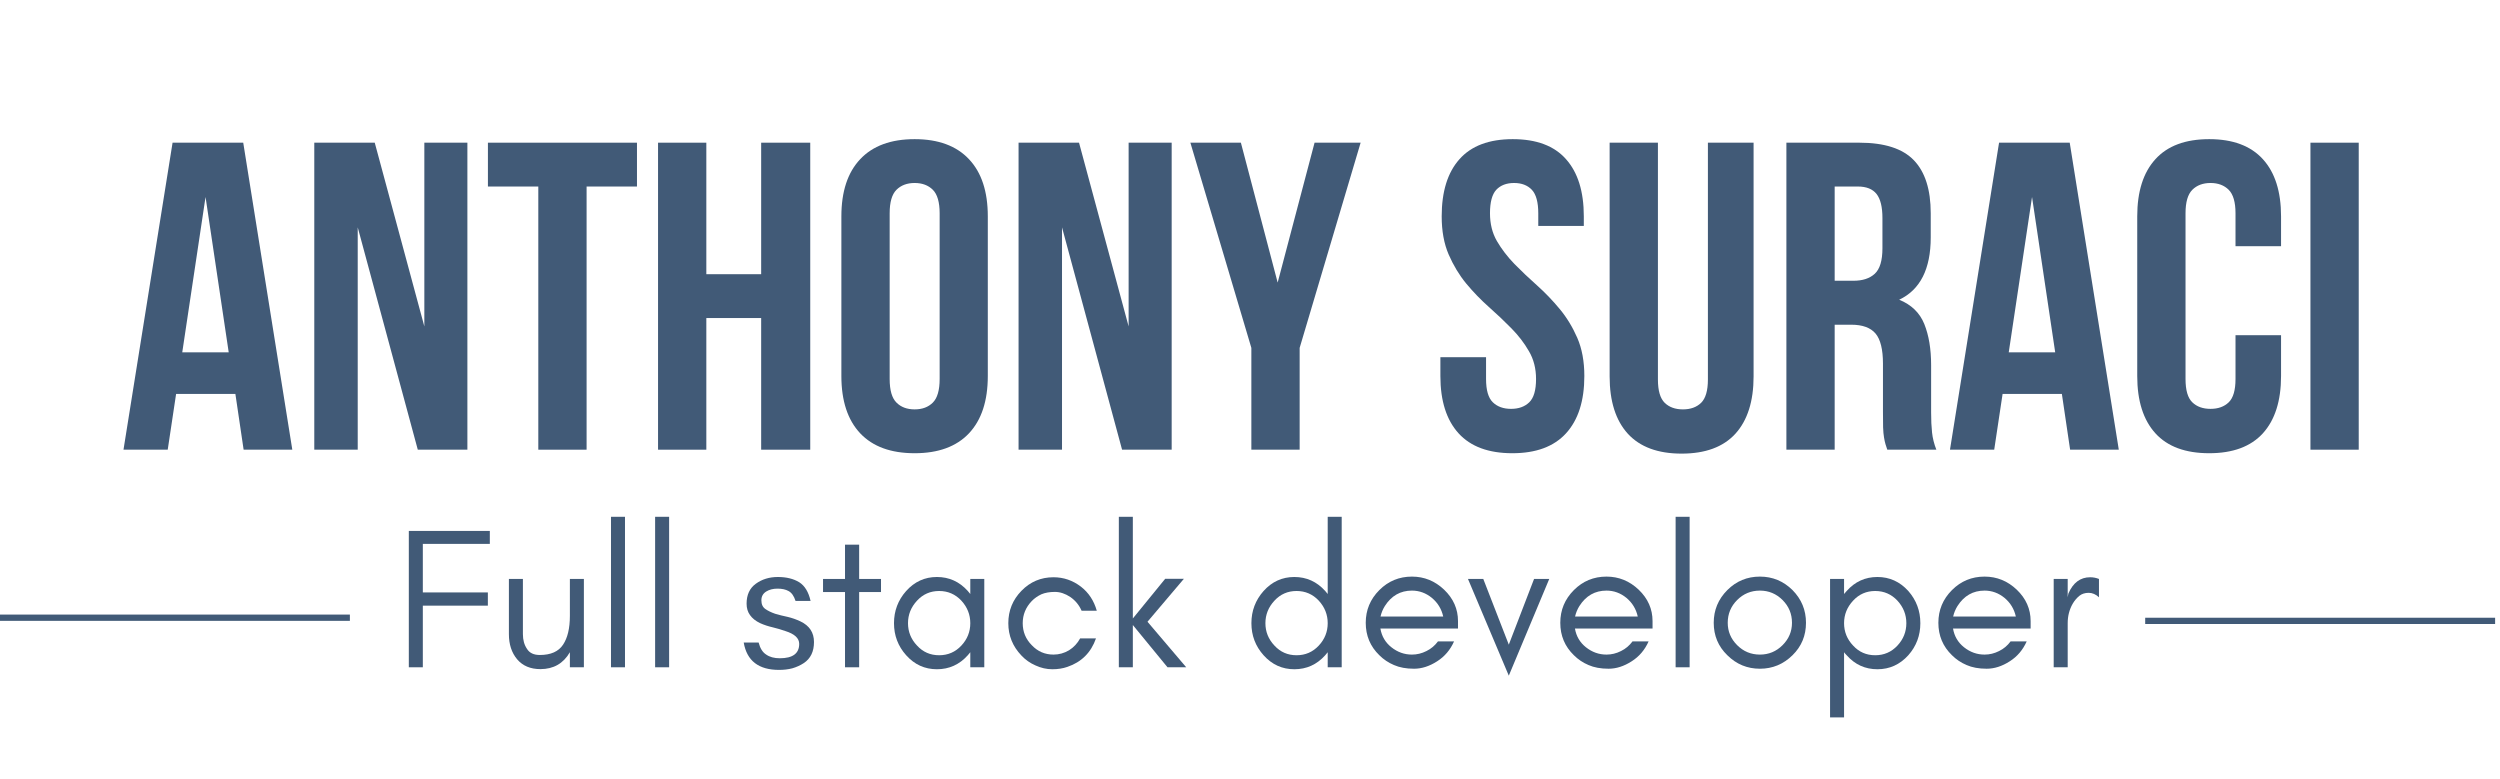 <svg xmlns="http://www.w3.org/2000/svg" xmlns:xlink="http://www.w3.org/1999/xlink" width="398" zoomAndPan="magnify" viewBox="0 0 298.5 93" height="124" preserveAspectRatio="xMidYMid meet" version="1.0"><defs><g/><clipPath id="702b97dea7"><path d="M 255 73 L 298 73 L 298 75 L 255 75 Z M 255 73 " clip-rule="nonzero"/></clipPath></defs><path stroke-linecap="butt" transform="matrix(0.749, 0, 0, 0.749, 0, 73.381)" fill="none" stroke-linejoin="miter" d="M 0 0.499 L 55.776 0.499 " stroke="#415a77" stroke-width="1" stroke-opacity="1" stroke-miterlimit="4"/><g clip-path="url(#702b97dea7)"><path stroke-linecap="butt" transform="matrix(0.749, 0, 0, 0.749, 256.138, 73.755)" fill="none" stroke-linejoin="miter" d="M -0.002 0.499 L 55.779 0.499 " stroke="#415a77" stroke-width="1" stroke-opacity="1" stroke-miterlimit="4"/></g><g fill="#415a77" fill-opacity="1"><g transform="translate(14.167, 53.693)"><g><path d="M 20.734 0 L 14.922 0 L 13.938 -6.656 L 6.859 -6.656 L 5.859 0 L 0.578 0 L 6.438 -36.656 L 14.875 -36.656 Z M 7.594 -11.625 L 13.141 -11.625 L 10.375 -30.172 Z M 7.594 -11.625 "/></g></g></g><g fill="#415a77" fill-opacity="1"><g transform="translate(35.478, 53.693)"><g><path d="M 7.234 -26.547 L 7.234 0 L 2.047 0 L 2.047 -36.656 L 9.266 -36.656 L 15.188 -14.719 L 15.188 -36.656 L 20.328 -36.656 L 20.328 0 L 14.406 0 Z M 7.234 -26.547 "/></g></g></g><g fill="#415a77" fill-opacity="1"><g transform="translate(57.836, 53.693)"><g><path d="M 0.422 -36.656 L 18.219 -36.656 L 18.219 -31.422 L 12.203 -31.422 L 12.203 0 L 6.438 0 L 6.438 -31.422 L 0.422 -31.422 Z M 0.422 -36.656 "/></g></g></g><g fill="#415a77" fill-opacity="1"><g transform="translate(76.477, 53.693)"><g><path d="M 7.859 0 L 2.094 0 L 2.094 -36.656 L 7.859 -36.656 L 7.859 -20.953 L 14.406 -20.953 L 14.406 -36.656 L 20.266 -36.656 L 20.266 0 L 14.406 0 L 14.406 -15.719 L 7.859 -15.719 Z M 7.859 0 "/></g></g></g><g fill="#415a77" fill-opacity="1"><g transform="translate(98.835, 53.693)"><g><path d="M 7.391 -8.438 C 7.391 -7.102 7.66 -6.164 8.203 -5.625 C 8.742 -5.082 9.469 -4.812 10.375 -4.812 C 11.281 -4.812 12.004 -5.082 12.547 -5.625 C 13.086 -6.164 13.359 -7.102 13.359 -8.438 L 13.359 -28.234 C 13.359 -29.555 13.086 -30.488 12.547 -31.031 C 12.004 -31.57 11.281 -31.844 10.375 -31.844 C 9.469 -31.844 8.742 -31.57 8.203 -31.031 C 7.66 -30.488 7.391 -29.555 7.391 -28.234 Z M 1.625 -27.859 C 1.625 -30.828 2.375 -33.102 3.875 -34.688 C 5.375 -36.281 7.539 -37.078 10.375 -37.078 C 13.195 -37.078 15.359 -36.281 16.859 -34.688 C 18.359 -33.102 19.109 -30.828 19.109 -27.859 L 19.109 -8.797 C 19.109 -5.828 18.359 -3.547 16.859 -1.953 C 15.359 -0.367 13.195 0.422 10.375 0.422 C 7.539 0.422 5.375 -0.367 3.875 -1.953 C 2.375 -3.547 1.625 -5.828 1.625 -8.797 Z M 1.625 -27.859 "/></g></g></g><g fill="#415a77" fill-opacity="1"><g transform="translate(119.57, 53.693)"><g><path d="M 7.234 -26.547 L 7.234 0 L 2.047 0 L 2.047 -36.656 L 9.266 -36.656 L 15.188 -14.719 L 15.188 -36.656 L 20.328 -36.656 L 20.328 0 L 14.406 0 Z M 7.234 -26.547 "/></g></g></g><g fill="#415a77" fill-opacity="1"><g transform="translate(141.928, 53.693)"><g><path d="M 7.484 -12.156 L 0.203 -36.656 L 6.234 -36.656 L 10.625 -19.953 L 15.031 -36.656 L 20.531 -36.656 L 13.25 -12.156 L 13.25 0 L 7.484 0 Z M 7.484 -12.156 "/></g></g></g><g fill="#415a77" fill-opacity="1"><g transform="translate(162.663, 53.693)"><g/></g></g><g fill="#415a77" fill-opacity="1"><g transform="translate(170.779, 53.693)"><g><path d="M 1.359 -27.859 C 1.359 -30.828 2.066 -33.102 3.484 -34.688 C 4.898 -36.281 7.02 -37.078 9.844 -37.078 C 12.676 -37.078 14.797 -36.281 16.203 -34.688 C 17.617 -33.102 18.328 -30.828 18.328 -27.859 L 18.328 -26.719 L 12.891 -26.719 L 12.891 -28.234 C 12.891 -29.555 12.633 -30.488 12.125 -31.031 C 11.613 -31.57 10.906 -31.844 10 -31.844 C 9.094 -31.844 8.383 -31.57 7.875 -31.031 C 7.375 -30.488 7.125 -29.555 7.125 -28.234 C 7.125 -26.973 7.398 -25.863 7.953 -24.906 C 8.516 -23.945 9.211 -23.035 10.047 -22.172 C 10.891 -21.316 11.789 -20.461 12.75 -19.609 C 13.707 -18.754 14.602 -17.82 15.438 -16.812 C 16.281 -15.801 16.984 -14.648 17.547 -13.359 C 18.109 -12.066 18.391 -10.547 18.391 -8.797 C 18.391 -5.828 17.66 -3.547 16.203 -1.953 C 14.754 -0.367 12.617 0.422 9.797 0.422 C 6.961 0.422 4.82 -0.367 3.375 -1.953 C 1.926 -3.547 1.203 -5.828 1.203 -8.797 L 1.203 -11.047 L 6.656 -11.047 L 6.656 -8.438 C 6.656 -7.102 6.926 -6.176 7.469 -5.656 C 8.008 -5.133 8.734 -4.875 9.641 -4.875 C 10.547 -4.875 11.27 -5.133 11.812 -5.656 C 12.352 -6.176 12.625 -7.102 12.625 -8.438 C 12.625 -9.688 12.344 -10.789 11.781 -11.75 C 11.227 -12.719 10.531 -13.629 9.688 -14.484 C 8.852 -15.336 7.953 -16.191 6.984 -17.047 C 6.023 -17.898 5.125 -18.832 4.281 -19.844 C 3.445 -20.863 2.75 -22.02 2.188 -23.312 C 1.633 -24.602 1.359 -26.117 1.359 -27.859 Z M 1.359 -27.859 "/></g></g></g><g fill="#415a77" fill-opacity="1"><g transform="translate(190.362, 53.693)"><g><path d="M 7.594 -36.656 L 7.594 -8.375 C 7.594 -7.051 7.863 -6.125 8.406 -5.594 C 8.945 -5.07 9.672 -4.812 10.578 -4.812 C 11.484 -4.812 12.207 -5.07 12.75 -5.594 C 13.289 -6.125 13.562 -7.051 13.562 -8.375 L 13.562 -36.656 L 19.016 -36.656 L 19.016 -8.75 C 19.016 -5.781 18.289 -3.5 16.844 -1.906 C 15.395 -0.32 13.254 0.469 10.422 0.469 C 7.598 0.469 5.457 -0.32 4 -1.906 C 2.551 -3.5 1.828 -5.781 1.828 -8.75 L 1.828 -36.656 Z M 7.594 -36.656 "/></g></g></g><g fill="#415a77" fill-opacity="1"><g transform="translate(211.201, 53.693)"><g><path d="M 14.141 0 C 14.066 -0.238 13.992 -0.461 13.922 -0.672 C 13.859 -0.891 13.801 -1.156 13.75 -1.469 C 13.695 -1.781 13.66 -2.18 13.641 -2.672 C 13.629 -3.16 13.625 -3.77 13.625 -4.5 L 13.625 -10.266 C 13.625 -11.973 13.328 -13.176 12.734 -13.875 C 12.141 -14.57 11.176 -14.922 9.844 -14.922 L 7.859 -14.922 L 7.859 0 L 2.094 0 L 2.094 -36.656 L 10.797 -36.656 C 13.797 -36.656 15.969 -35.957 17.312 -34.562 C 18.656 -33.164 19.328 -31.055 19.328 -28.234 L 19.328 -25.344 C 19.328 -21.57 18.07 -19.094 15.562 -17.906 C 17.02 -17.312 18.02 -16.344 18.562 -15 C 19.102 -13.656 19.375 -12.023 19.375 -10.109 L 19.375 -4.453 C 19.375 -3.547 19.41 -2.75 19.484 -2.062 C 19.555 -1.383 19.727 -0.695 20 0 Z M 7.859 -31.422 L 7.859 -20.172 L 10.109 -20.172 C 11.191 -20.172 12.035 -20.445 12.641 -21 C 13.254 -21.562 13.562 -22.578 13.562 -24.047 L 13.562 -27.656 C 13.562 -28.977 13.328 -29.938 12.859 -30.531 C 12.391 -31.125 11.645 -31.422 10.625 -31.422 Z M 7.859 -31.422 "/></g></g></g><g fill="#415a77" fill-opacity="1"><g transform="translate(232.25, 53.693)"><g><path d="M 20.734 0 L 14.922 0 L 13.938 -6.656 L 6.859 -6.656 L 5.859 0 L 0.578 0 L 6.438 -36.656 L 14.875 -36.656 Z M 7.594 -11.625 L 13.141 -11.625 L 10.375 -30.172 Z M 7.594 -11.625 "/></g></g></g><g fill="#415a77" fill-opacity="1"><g transform="translate(253.561, 53.693)"><g><path d="M 18.797 -13.672 L 18.797 -8.797 C 18.797 -5.828 18.07 -3.547 16.625 -1.953 C 15.176 -0.367 13.039 0.422 10.219 0.422 C 7.383 0.422 5.242 -0.367 3.797 -1.953 C 2.348 -3.547 1.625 -5.828 1.625 -8.797 L 1.625 -27.859 C 1.625 -30.828 2.348 -33.102 3.797 -34.688 C 5.242 -36.281 7.383 -37.078 10.219 -37.078 C 13.039 -37.078 15.176 -36.281 16.625 -34.688 C 18.07 -33.102 18.797 -30.828 18.797 -27.859 L 18.797 -24.297 L 13.359 -24.297 L 13.359 -28.234 C 13.359 -29.555 13.086 -30.488 12.547 -31.031 C 12.004 -31.57 11.281 -31.844 10.375 -31.844 C 9.469 -31.844 8.742 -31.57 8.203 -31.031 C 7.66 -30.488 7.391 -29.555 7.391 -28.234 L 7.391 -8.438 C 7.391 -7.102 7.66 -6.176 8.203 -5.656 C 8.742 -5.133 9.469 -4.875 10.375 -4.875 C 11.281 -4.875 12.004 -5.133 12.547 -5.656 C 13.086 -6.176 13.359 -7.102 13.359 -8.438 L 13.359 -13.672 Z M 18.797 -13.672 "/></g></g></g><g fill="#415a77" fill-opacity="1"><g transform="translate(273.773, 53.693)"><g><path d="M 2.094 -36.656 L 7.859 -36.656 L 7.859 0 L 2.094 0 Z M 2.094 -36.656 "/></g></g></g><g fill="#415a77" fill-opacity="1"><g transform="translate(47.016, 79.674)"><g><path d="M 11.469 -14.734 L 3.469 -14.734 L 3.469 -8.938 L 11.234 -8.938 L 11.234 -7.359 L 3.469 -7.359 L 3.469 0 L 1.797 0 L 1.797 -16.281 L 11.469 -16.281 Z M 11.469 -14.734 "/></g></g></g><g fill="#415a77" fill-opacity="1"><g transform="translate(58.966, 79.674)"><g><path d="M 9.078 -1.797 C 8.297 -0.453 7.125 0.219 5.562 0.219 C 4.375 0.219 3.445 -0.172 2.781 -0.953 C 2.125 -1.734 1.797 -2.734 1.797 -3.953 L 1.797 -10.547 L 3.469 -10.547 L 3.469 -3.953 C 3.469 -3.266 3.629 -2.68 3.953 -2.203 C 4.254 -1.711 4.766 -1.469 5.484 -1.469 C 6.797 -1.469 7.723 -1.879 8.266 -2.703 C 8.805 -3.516 9.078 -4.656 9.078 -6.125 L 9.078 -10.547 L 10.75 -10.547 L 10.75 0 L 9.078 0 Z M 9.078 -1.797 "/></g></g></g><g fill="#415a77" fill-opacity="1"><g transform="translate(71.155, 79.674)"><g><path d="M 3.469 0 L 1.797 0 L 1.797 -17.969 L 3.469 -17.969 Z M 3.469 0 "/></g></g></g><g fill="#415a77" fill-opacity="1"><g transform="translate(76.424, 79.674)"><g><path d="M 3.469 0 L 1.797 0 L 1.797 -17.969 L 3.469 -17.969 Z M 3.469 0 "/></g></g></g><g fill="#415a77" fill-opacity="1"><g transform="translate(81.693, 79.674)"><g/></g></g><g fill="#415a77" fill-opacity="1"><g transform="translate(88.159, 79.674)"><g><path d="M 3.328 -1.516 C 3.742 -1.223 4.285 -1.078 4.953 -1.078 C 6.492 -1.078 7.266 -1.648 7.266 -2.797 C 7.266 -3.473 6.711 -3.984 5.609 -4.328 C 5.141 -4.492 4.645 -4.641 4.125 -4.766 C 3.582 -4.891 3.078 -5.055 2.609 -5.266 C 2.066 -5.523 1.66 -5.848 1.391 -6.234 C 1.117 -6.609 0.984 -7.062 0.984 -7.594 C 0.984 -8.645 1.348 -9.438 2.078 -9.969 C 2.816 -10.508 3.695 -10.781 4.719 -10.781 C 5.738 -10.781 6.586 -10.57 7.266 -10.156 C 7.93 -9.738 8.383 -8.992 8.625 -7.922 L 6.828 -7.922 C 6.641 -8.516 6.359 -8.91 5.984 -9.109 C 5.641 -9.297 5.203 -9.391 4.672 -9.391 C 4.141 -9.391 3.691 -9.273 3.328 -9.047 C 2.941 -8.805 2.75 -8.457 2.75 -8 C 2.75 -7.52 2.91 -7.172 3.234 -6.953 C 3.535 -6.742 3.922 -6.555 4.391 -6.391 C 4.848 -6.254 5.348 -6.129 5.891 -6.016 C 6.422 -5.891 6.926 -5.711 7.406 -5.484 C 8.488 -4.973 9.031 -4.148 9.031 -3.016 C 9.031 -1.879 8.625 -1.039 7.812 -0.5 C 7.395 -0.227 6.938 -0.02 6.438 0.125 C 5.957 0.25 5.43 0.312 4.859 0.312 C 2.422 0.312 1.016 -0.773 0.641 -2.953 L 2.422 -2.953 C 2.598 -2.266 2.898 -1.785 3.328 -1.516 Z M 3.328 -1.516 "/></g></g></g><g fill="#415a77" fill-opacity="1"><g transform="translate(97.786, 79.674)"><g><path d="M 0.484 -8.984 L 0.484 -10.547 L 3.109 -10.547 L 3.109 -14.641 L 4.797 -14.641 L 4.797 -10.547 L 7.406 -10.547 L 7.406 -8.984 L 4.797 -8.984 L 4.797 0 L 3.109 0 L 3.109 -8.984 Z M 0.484 -8.984 "/></g></g></g><g fill="#415a77" fill-opacity="1"><g transform="translate(105.665, 79.674)"><g><path d="M 10.188 -5.266 C 10.188 -6.285 9.832 -7.18 9.125 -7.953 C 8.406 -8.723 7.52 -9.109 6.469 -9.109 C 5.414 -9.109 4.535 -8.723 3.828 -7.953 C 3.109 -7.18 2.75 -6.285 2.75 -5.266 C 2.75 -4.242 3.109 -3.352 3.828 -2.594 C 4.535 -1.82 5.414 -1.438 6.469 -1.438 C 7.52 -1.438 8.406 -1.82 9.125 -2.594 C 9.832 -3.352 10.188 -4.242 10.188 -5.266 Z M 11.859 0 L 10.188 0 L 10.188 -1.797 C 10.082 -1.672 9.984 -1.551 9.891 -1.438 C 8.891 -0.32 7.66 0.234 6.203 0.234 C 4.754 0.234 3.531 -0.32 2.531 -1.438 C 1.562 -2.52 1.078 -3.797 1.078 -5.266 C 1.078 -6.734 1.562 -8.016 2.531 -9.109 C 3.531 -10.223 4.754 -10.781 6.203 -10.781 C 7.66 -10.781 8.891 -10.223 9.891 -9.109 C 9.984 -8.992 10.082 -8.875 10.188 -8.75 L 10.188 -10.547 L 11.859 -10.547 Z M 11.859 0 "/></g></g></g><g fill="#415a77" fill-opacity="1"><g transform="translate(119.315, 79.674)"><g><path d="M 11.641 -6.75 L 9.828 -6.75 C 9.535 -7.426 9.086 -7.973 8.484 -8.391 C 7.867 -8.797 7.254 -9 6.641 -9 C 6.016 -9 5.477 -8.906 5.031 -8.719 C 4.582 -8.508 4.195 -8.238 3.875 -7.906 C 3.156 -7.156 2.797 -6.273 2.797 -5.266 C 2.797 -4.242 3.156 -3.367 3.875 -2.641 C 4.582 -1.891 5.445 -1.516 6.469 -1.516 C 7.133 -1.516 7.754 -1.688 8.328 -2.031 C 8.891 -2.383 9.332 -2.859 9.656 -3.453 L 11.547 -3.453 C 10.953 -1.754 9.812 -0.617 8.125 -0.047 C 7.594 0.141 6.992 0.234 6.328 0.234 C 5.648 0.234 4.984 0.082 4.328 -0.219 C 3.68 -0.5 3.117 -0.895 2.641 -1.406 C 1.598 -2.5 1.078 -3.785 1.078 -5.266 C 1.078 -6.766 1.598 -8.051 2.641 -9.125 C 3.691 -10.207 4.969 -10.75 6.469 -10.75 C 7.676 -10.75 8.77 -10.375 9.75 -9.625 C 10.676 -8.906 11.305 -7.945 11.641 -6.75 Z M 11.641 -6.75 "/></g></g></g><g fill="#415a77" fill-opacity="1"><g transform="translate(131.792, 79.674)"><g><path d="M 3.469 0 L 1.797 0 L 1.797 -17.969 L 3.469 -17.969 L 3.469 -5.828 L 7.328 -10.562 L 9.562 -10.562 L 5.219 -5.438 L 9.844 0 L 7.609 0 L 3.469 -5.047 Z M 3.469 0 "/></g></g></g><g fill="#415a77" fill-opacity="1"><g transform="translate(141.874, 79.674)"><g/></g></g><g fill="#415a77" fill-opacity="1"><g transform="translate(148.34, 79.674)"><g><path d="M 10.188 -5.266 C 10.188 -6.285 9.832 -7.18 9.125 -7.953 C 8.406 -8.723 7.52 -9.109 6.469 -9.109 C 5.414 -9.109 4.535 -8.723 3.828 -7.953 C 3.109 -7.18 2.75 -6.285 2.75 -5.266 C 2.75 -4.242 3.109 -3.352 3.828 -2.594 C 4.535 -1.82 5.414 -1.438 6.469 -1.438 C 7.52 -1.438 8.406 -1.82 9.125 -2.594 C 9.832 -3.352 10.188 -4.242 10.188 -5.266 Z M 11.859 0 L 10.188 0 L 10.188 -1.797 C 10.082 -1.672 9.984 -1.551 9.891 -1.438 C 8.891 -0.32 7.66 0.234 6.203 0.234 C 4.754 0.234 3.531 -0.32 2.531 -1.438 C 1.562 -2.52 1.078 -3.797 1.078 -5.266 C 1.078 -6.734 1.562 -8.016 2.531 -9.109 C 3.531 -10.223 4.754 -10.781 6.203 -10.781 C 7.66 -10.781 8.891 -10.223 9.891 -9.109 C 9.984 -8.992 10.082 -8.875 10.188 -8.75 L 10.188 -17.969 L 11.859 -17.969 Z M 11.859 0 "/></g></g></g><g fill="#415a77" fill-opacity="1"><g transform="translate(161.991, 79.674)"><g><path d="M 12.094 -5.516 L 12.094 -4.625 L 2.828 -4.625 C 2.984 -3.707 3.422 -2.961 4.141 -2.391 C 4.879 -1.805 5.695 -1.516 6.594 -1.516 C 7.195 -1.516 7.773 -1.656 8.328 -1.938 C 8.879 -2.207 9.336 -2.594 9.703 -3.094 L 11.625 -3.094 C 11.176 -2.082 10.504 -1.289 9.609 -0.719 C 8.691 -0.125 7.77 0.172 6.844 0.172 C 5.906 0.172 5.109 0.023 4.453 -0.266 C 3.785 -0.547 3.203 -0.938 2.703 -1.438 C 1.617 -2.488 1.078 -3.781 1.078 -5.312 C 1.078 -6.832 1.617 -8.133 2.703 -9.219 C 3.773 -10.289 5.07 -10.828 6.594 -10.828 C 8.062 -10.828 9.344 -10.305 10.438 -9.266 C 11.539 -8.211 12.094 -6.961 12.094 -5.516 Z M 10.328 -6.062 C 10.129 -6.957 9.68 -7.695 8.984 -8.281 C 8.273 -8.863 7.477 -9.156 6.594 -9.156 C 5.219 -9.156 4.141 -8.539 3.359 -7.312 C 3.117 -6.926 2.945 -6.508 2.844 -6.062 Z M 10.328 -6.062 "/></g></g></g><g fill="#415a77" fill-opacity="1"><g transform="translate(175.042, 79.674)"><g><path d="M 5.109 1 L 0.234 -10.547 L 2.062 -10.547 L 5.109 -2.703 L 8.125 -10.547 L 9.938 -10.547 Z M 5.109 1 "/></g></g></g><g fill="#415a77" fill-opacity="1"><g transform="translate(185.22, 79.674)"><g><path d="M 12.094 -5.516 L 12.094 -4.625 L 2.828 -4.625 C 2.984 -3.707 3.422 -2.961 4.141 -2.391 C 4.879 -1.805 5.695 -1.516 6.594 -1.516 C 7.195 -1.516 7.773 -1.656 8.328 -1.938 C 8.879 -2.207 9.336 -2.594 9.703 -3.094 L 11.625 -3.094 C 11.176 -2.082 10.504 -1.289 9.609 -0.719 C 8.691 -0.125 7.77 0.172 6.844 0.172 C 5.906 0.172 5.109 0.023 4.453 -0.266 C 3.785 -0.547 3.203 -0.938 2.703 -1.438 C 1.617 -2.488 1.078 -3.781 1.078 -5.312 C 1.078 -6.832 1.617 -8.133 2.703 -9.219 C 3.773 -10.289 5.07 -10.828 6.594 -10.828 C 8.062 -10.828 9.344 -10.305 10.438 -9.266 C 11.539 -8.211 12.094 -6.961 12.094 -5.516 Z M 10.328 -6.062 C 10.129 -6.957 9.68 -7.695 8.984 -8.281 C 8.273 -8.863 7.477 -9.156 6.594 -9.156 C 5.219 -9.156 4.141 -8.539 3.359 -7.312 C 3.117 -6.926 2.945 -6.508 2.844 -6.062 Z M 10.328 -6.062 "/></g></g></g><g fill="#415a77" fill-opacity="1"><g transform="translate(198.272, 79.674)"><g><path d="M 3.469 0 L 1.797 0 L 1.797 -17.969 L 3.469 -17.969 Z M 3.469 0 "/></g></g></g><g fill="#415a77" fill-opacity="1"><g transform="translate(203.541, 79.674)"><g><path d="M 10.422 -5.312 C 10.422 -6.375 10.047 -7.281 9.297 -8.031 C 8.547 -8.781 7.645 -9.156 6.594 -9.156 C 5.531 -9.156 4.625 -8.781 3.875 -8.031 C 3.125 -7.281 2.75 -6.375 2.75 -5.312 C 2.75 -4.281 3.125 -3.391 3.875 -2.641 C 4.625 -1.891 5.531 -1.516 6.594 -1.516 C 7.645 -1.516 8.547 -1.891 9.297 -2.641 C 10.047 -3.391 10.422 -4.281 10.422 -5.312 Z M 12.094 -5.312 C 12.094 -3.781 11.555 -2.488 10.484 -1.438 C 9.391 -0.363 8.094 0.172 6.594 0.172 C 5.082 0.172 3.785 -0.363 2.703 -1.438 C 1.617 -2.488 1.078 -3.781 1.078 -5.312 C 1.078 -6.832 1.617 -8.133 2.703 -9.219 C 3.773 -10.289 5.07 -10.828 6.594 -10.828 C 8.102 -10.828 9.398 -10.289 10.484 -9.219 C 11.555 -8.133 12.094 -6.832 12.094 -5.312 Z M 12.094 -5.312 "/></g></g></g><g fill="#415a77" fill-opacity="1"><g transform="translate(216.712, 79.674)"><g><path d="M 3.469 5.984 L 1.797 5.984 L 1.797 -10.547 L 3.469 -10.547 L 3.469 -8.75 C 3.562 -8.875 3.664 -8.992 3.781 -9.109 C 4.77 -10.223 5.992 -10.781 7.453 -10.781 C 8.898 -10.781 10.129 -10.223 11.141 -9.109 C 12.098 -8.016 12.578 -6.734 12.578 -5.266 C 12.578 -3.797 12.098 -2.52 11.141 -1.438 C 10.129 -0.32 8.898 0.234 7.453 0.234 C 5.992 0.234 4.77 -0.32 3.781 -1.438 C 3.664 -1.551 3.562 -1.672 3.469 -1.797 Z M 10.906 -5.266 C 10.906 -6.285 10.551 -7.18 9.844 -7.953 C 9.125 -8.723 8.238 -9.109 7.188 -9.109 C 6.133 -9.109 5.254 -8.723 4.547 -7.953 C 3.828 -7.18 3.469 -6.285 3.469 -5.266 C 3.469 -4.242 3.828 -3.352 4.547 -2.594 C 5.254 -1.82 6.133 -1.438 7.188 -1.438 C 8.238 -1.438 9.125 -1.82 9.844 -2.594 C 10.551 -3.352 10.906 -4.242 10.906 -5.266 Z M 10.906 -5.266 "/></g></g></g><g fill="#415a77" fill-opacity="1"><g transform="translate(230.363, 79.674)"><g><path d="M 12.094 -5.516 L 12.094 -4.625 L 2.828 -4.625 C 2.984 -3.707 3.422 -2.961 4.141 -2.391 C 4.879 -1.805 5.695 -1.516 6.594 -1.516 C 7.195 -1.516 7.773 -1.656 8.328 -1.938 C 8.879 -2.207 9.336 -2.594 9.703 -3.094 L 11.625 -3.094 C 11.176 -2.082 10.504 -1.289 9.609 -0.719 C 8.691 -0.125 7.77 0.172 6.844 0.172 C 5.906 0.172 5.109 0.023 4.453 -0.266 C 3.785 -0.547 3.203 -0.938 2.703 -1.438 C 1.617 -2.488 1.078 -3.781 1.078 -5.312 C 1.078 -6.832 1.617 -8.133 2.703 -9.219 C 3.773 -10.289 5.07 -10.828 6.594 -10.828 C 8.062 -10.828 9.344 -10.305 10.438 -9.266 C 11.539 -8.211 12.094 -6.961 12.094 -5.516 Z M 10.328 -6.062 C 10.129 -6.957 9.68 -7.695 8.984 -8.281 C 8.273 -8.863 7.477 -9.156 6.594 -9.156 C 5.219 -9.156 4.141 -8.539 3.359 -7.312 C 3.117 -6.926 2.945 -6.508 2.844 -6.062 Z M 10.328 -6.062 "/></g></g></g><g fill="#415a77" fill-opacity="1"><g transform="translate(243.414, 79.674)"><g><path d="M 7.203 -8.359 C 6.828 -8.711 6.414 -8.891 5.969 -8.891 C 5.531 -8.891 5.16 -8.77 4.859 -8.531 C 4.547 -8.27 4.285 -7.961 4.078 -7.609 C 3.672 -6.91 3.469 -6.129 3.469 -5.266 L 3.469 0 L 1.797 0 L 1.797 -10.547 L 3.469 -10.547 L 3.469 -8.359 L 3.547 -8.797 C 4.109 -10.098 4.977 -10.75 6.156 -10.75 C 6.52 -10.75 6.867 -10.68 7.203 -10.547 Z M 7.203 -8.359 "/></g></g></g></svg>